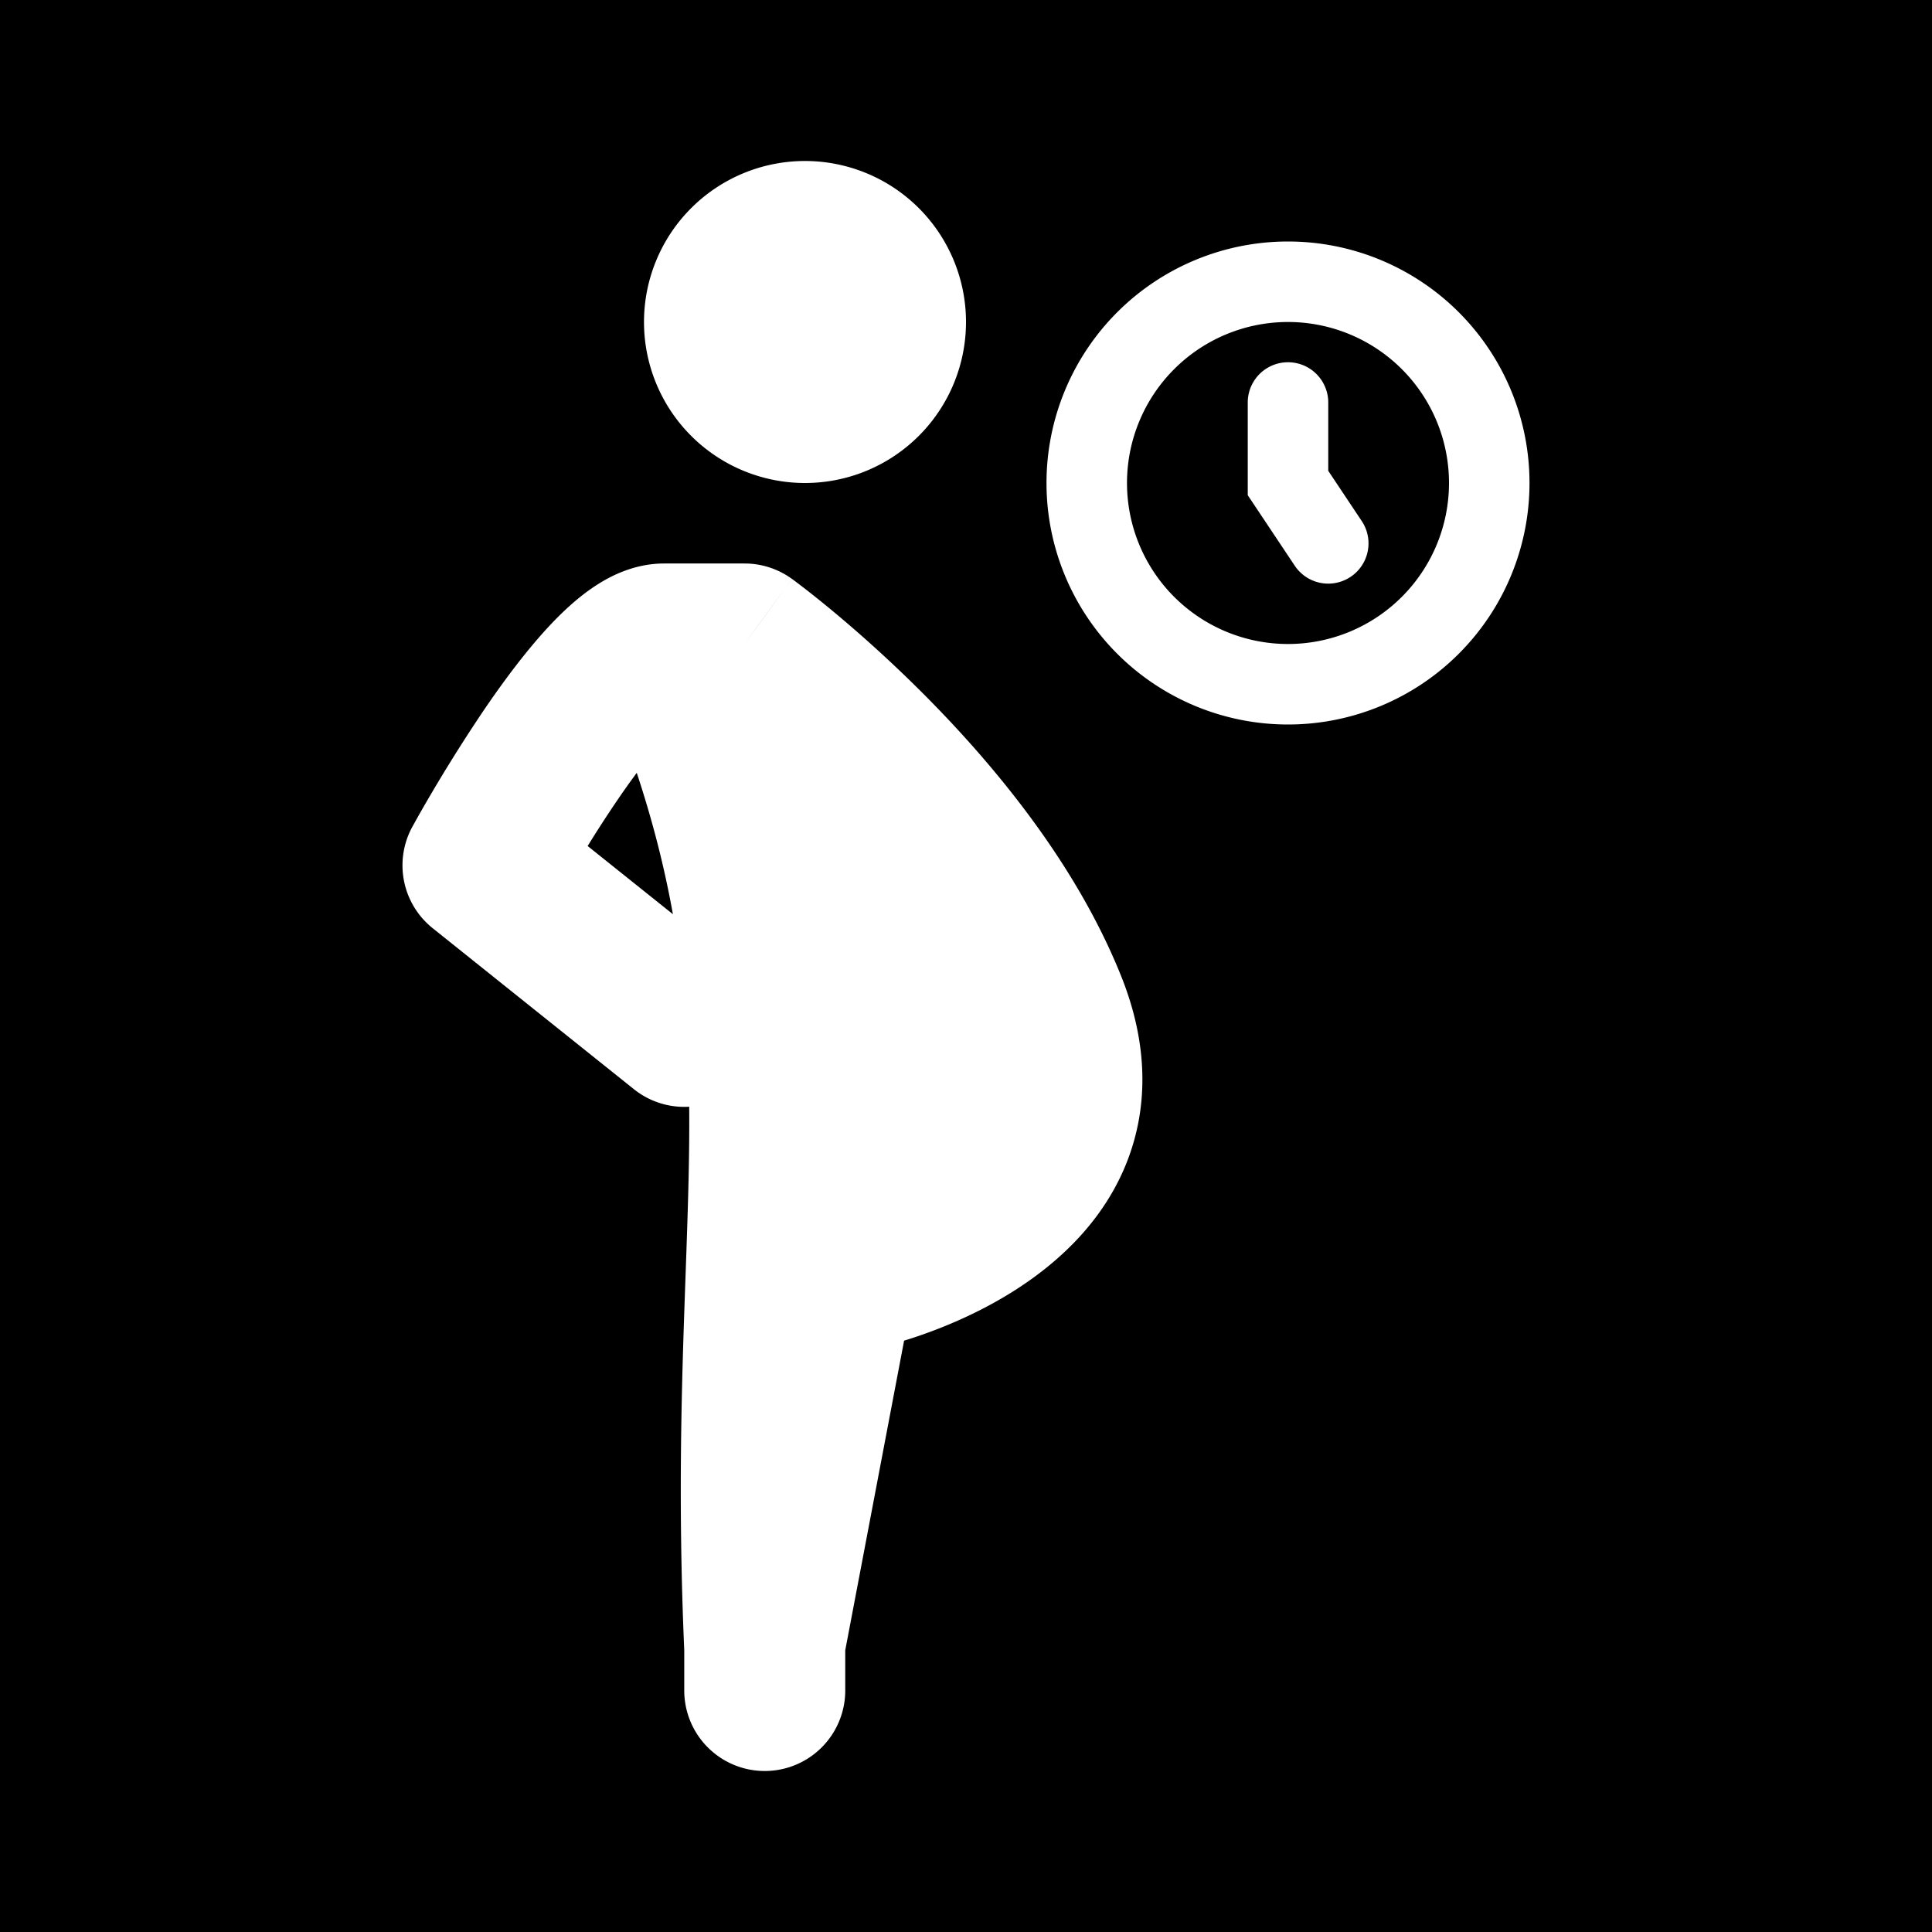 <svg xmlns="http://www.w3.org/2000/svg" width="1em" height="1em" viewBox="0 0 48 48"><g fill="none"><g clip-path="url(#IconifyId195ac99e25a590abd6428)"><path fill="currentColor" fill-rule="evenodd" d="M0 0h48v48H0zm24 8a4 4 0 1 1-8 0a4 4 0 0 1 8 0m-7.282 14.713L14.6 21.019c.222-.36.474-.752.74-1.142q.241-.355.48-.676c.41 1.241.698 2.396.898 3.512m.406 4.783a2 2 0 0 1-1.373-.434l-5-4a2 2 0 0 1-.507-2.52L12 21.5l-1.756-.958l.002-.002l.002-.005l.008-.014l.029-.053l.105-.188a40 40 0 0 1 1.645-2.657c.492-.721 1.079-1.513 1.682-2.145c.3-.314.655-.643 1.05-.906c.36-.24.97-.572 1.733-.572h2a2 2 0 0 1 1.176.383L18.5 16a389 389 0 0 1 1.177-1.617l.003.002l.006.004l.017.013l.058.043l.202.154c.17.131.411.322.704.564a33 33 0 0 1 2.247 2.048c1.7 1.7 3.795 4.177 4.943 7.046c.665 1.662.681 3.22.148 4.593c-.513 1.319-1.452 2.255-2.329 2.892c-.88.641-1.807 1.06-2.484 1.316c-.282.107-.53.189-.73.25L21 41v1a2 2 0 1 1-4 0v-1c-.164-3.775-.059-6.742.033-9.326c.053-1.493.101-2.859.09-4.178M32 16a4 4 0 1 0 0-8a4 4 0 0 0 0 8m0 2a6 6 0 1 0 0-12a6 6 0 0 0 0 12m1-8a1 1 0 1 0-2 0v2.303l.168.252l1 1.5a1 1 0 0 0 1.664-1.11L33 11.697z" clip-rule="evenodd"/></g><defs><clipPath id="IconifyId195ac99e25a590abd6428"><path d="M0 0h48v48H0z"/></clipPath></defs></g></svg>